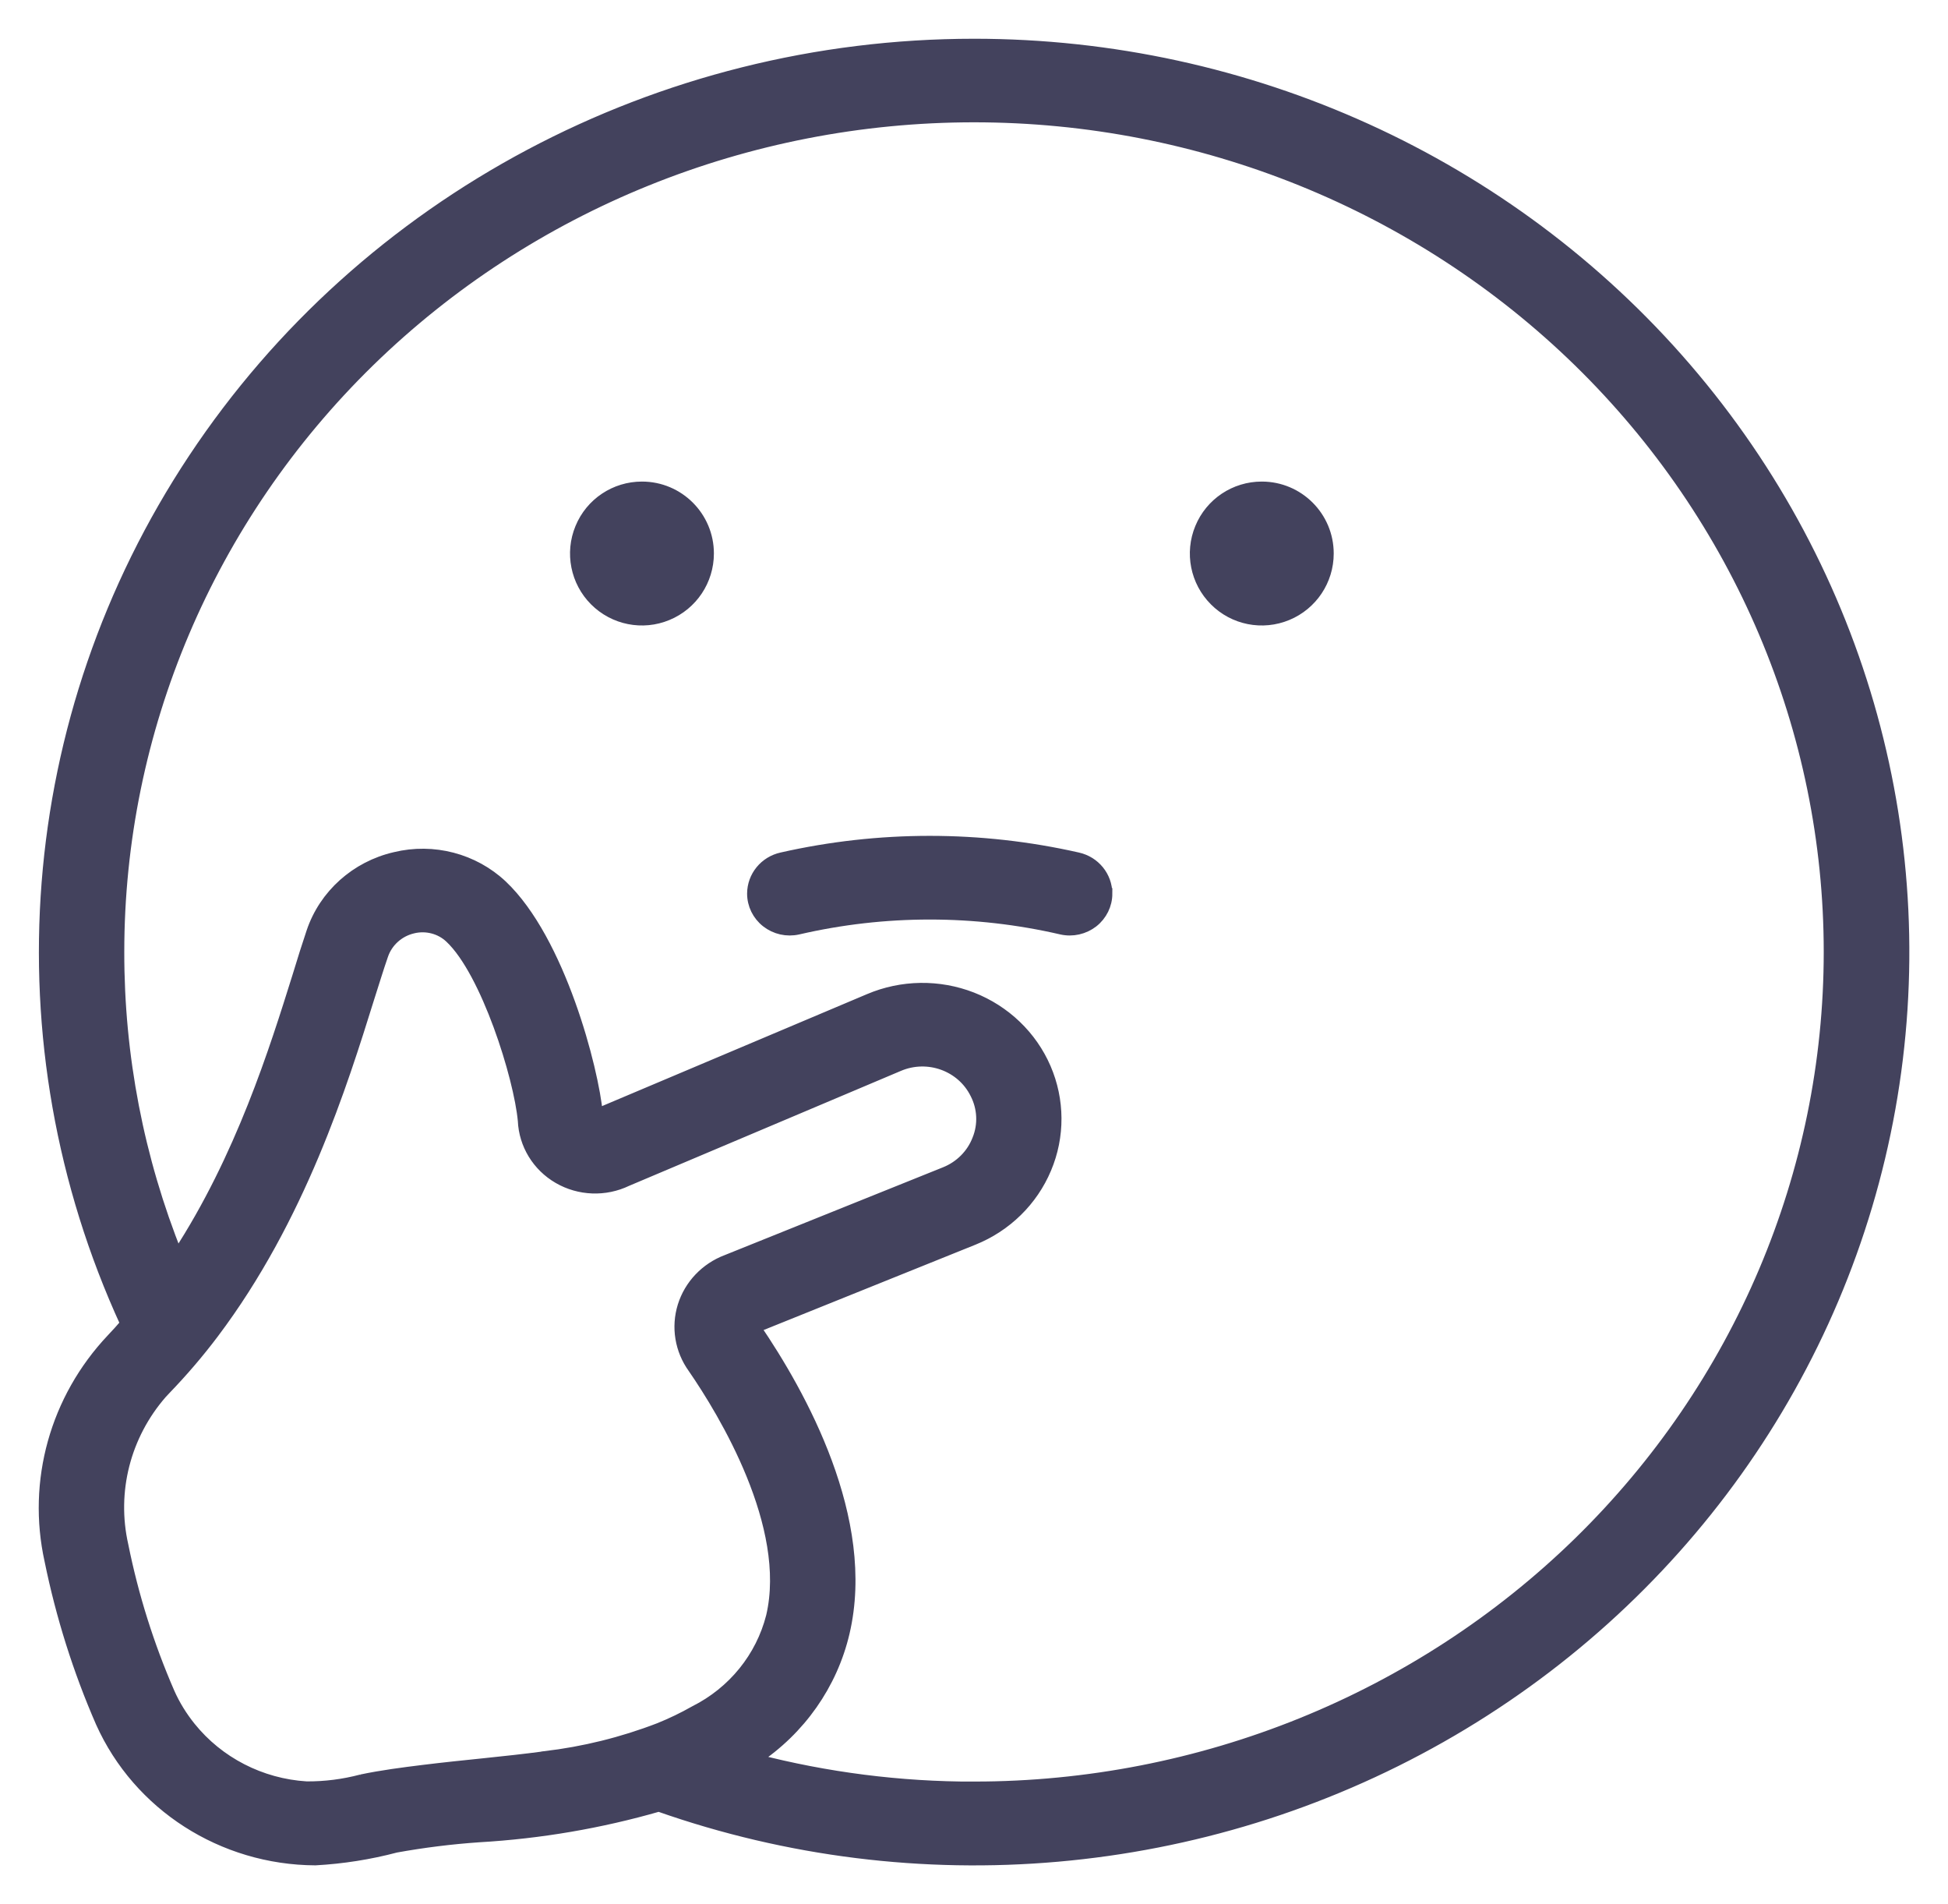 <svg xmlns="http://www.w3.org/2000/svg" width="44" height="43">
    <g fill="#43425D" fill-rule="nonzero" stroke="#43425D" stroke-width=".25">
        <path d="M22.001 1C14.88 1 8.245 4.525 4.375 10.361.505 16.195-.071 23.549 2.842 29.891c-.1.119-.21.237-.318.352C1.254 31.589.734 33.451 1.13 35.239c.256 1.254.641 2.479 1.155 3.656.843 1.877 2.738 3.093 4.838 3.104.614-.034 1.224-.13 1.818-.287.622-.112 1.25-.191 1.882-.234 1.375-.08 2.736-.312 4.057-.693 5.834 2.053 12.3 1.485 17.663-1.555 5.363-3.038 9.077-8.237 10.145-14.201 1.068-5.964-.62-12.084-4.61-16.718-3.99-4.635-9.874-7.311-16.075-7.311L22.001 1zm-9.702 38.673c-.909.122-1.824.194-2.736.307-.469.058-.942.119-1.403.216h.002c-.405.107-.822.16-1.24.157-1.033-.064-1.988-.556-2.626-1.35-.19-.237-.351-.496-.474-.774-.466-1.071-.817-2.186-1.047-3.328-.276-1.219.049-2.492.878-3.44.03-.032.062-.066.092-.098l.002-.002c.382-.397.74-.815 1.071-1.254 1.96-2.599 2.91-5.637 3.511-7.564.118-.368.218-.697.315-.975.103-.304.361-.537.679-.612.303-.075.625.008.848.221.815.767 1.558 3.136 1.65 4.129.023.537.32 1.025.792 1.299.472.274 1.055.296 1.547.059l6.14-2.596c.658-.28 1.424-.003 1.736.628.166.322.185.7.049 1.036-.13.34-.4.61-.743.746l-4.926 1.981c-.474.178-.838.561-.986 1.035-.148.476-.062.991.23 1.396.692 1.004 2.247 3.567 1.768 5.613-.235.924-.866 1.704-1.734 2.14-.259.147-.528.277-.807.389-.83.32-1.7.535-2.587.639l-0.0 0zm9.702.685c-1.668.002-3.33-.21-4.943-.628 1.015-.671 1.734-1.693 2.008-2.862.6-2.554-.979-5.383-2.008-6.891l4.926-1.984c.745-.299 1.335-.878 1.64-1.605.307-.727.302-1.544-.011-2.268-.313-.724-.91-1.296-1.658-1.589-.748-.291-1.583-.28-2.323.034l-6.14 2.594c-.092-1.012-.848-3.927-2.154-5.162-.64-.602-1.552-.841-2.415-.631-.883.203-1.593.841-1.877 1.68-.097.291-.207.631-.323 1.017-.509 1.624-1.276 4.087-2.717 6.289h-.002c-.878-2.183-1.325-4.508-1.322-6.855 0-5.001 2.036-9.798 5.658-13.336 3.624-3.536 8.537-5.524 13.66-5.524 5.123 0 10.036 1.987 13.66 5.524 3.622 3.538 5.658 8.334 5.658 13.336 0 5.001-2.036 9.798-5.658 13.336-3.624 3.536-8.537 5.524-13.66 5.524l0.0 0z"/>
        <path d="M28.501 11c-.607-.001-1.155.364-1.386.925-.233.561-.104 1.207.325 1.635.428.43 1.074.558 1.635.325.559-.231.926-.779.925-1.386 0-.828-.671-1.499-1.499-1.499l0.0 0zM14.501 11c-.607-.001-1.155.364-1.386.925-.233.561-.104 1.207.324 1.635.43.43 1.076.558 1.635.325C15.634 13.654 16 13.107 16 12.499 16 11.671 15.329 11 14.501 11l0.0 0zM25 20.179c0 .25-.115.485-.314.642-.2.155-.46.215-.709.159-1.957-.453-3.996-.453-5.953 0-.249.056-.509-.003-.709-.159C17.115 20.664 17 20.429 17 20.179c.002-.386.273-.72.658-.805 2.199-.498 4.484-.498 6.683 0 .385.085.657.419.658.805H25z"/>
    </g>
</svg>